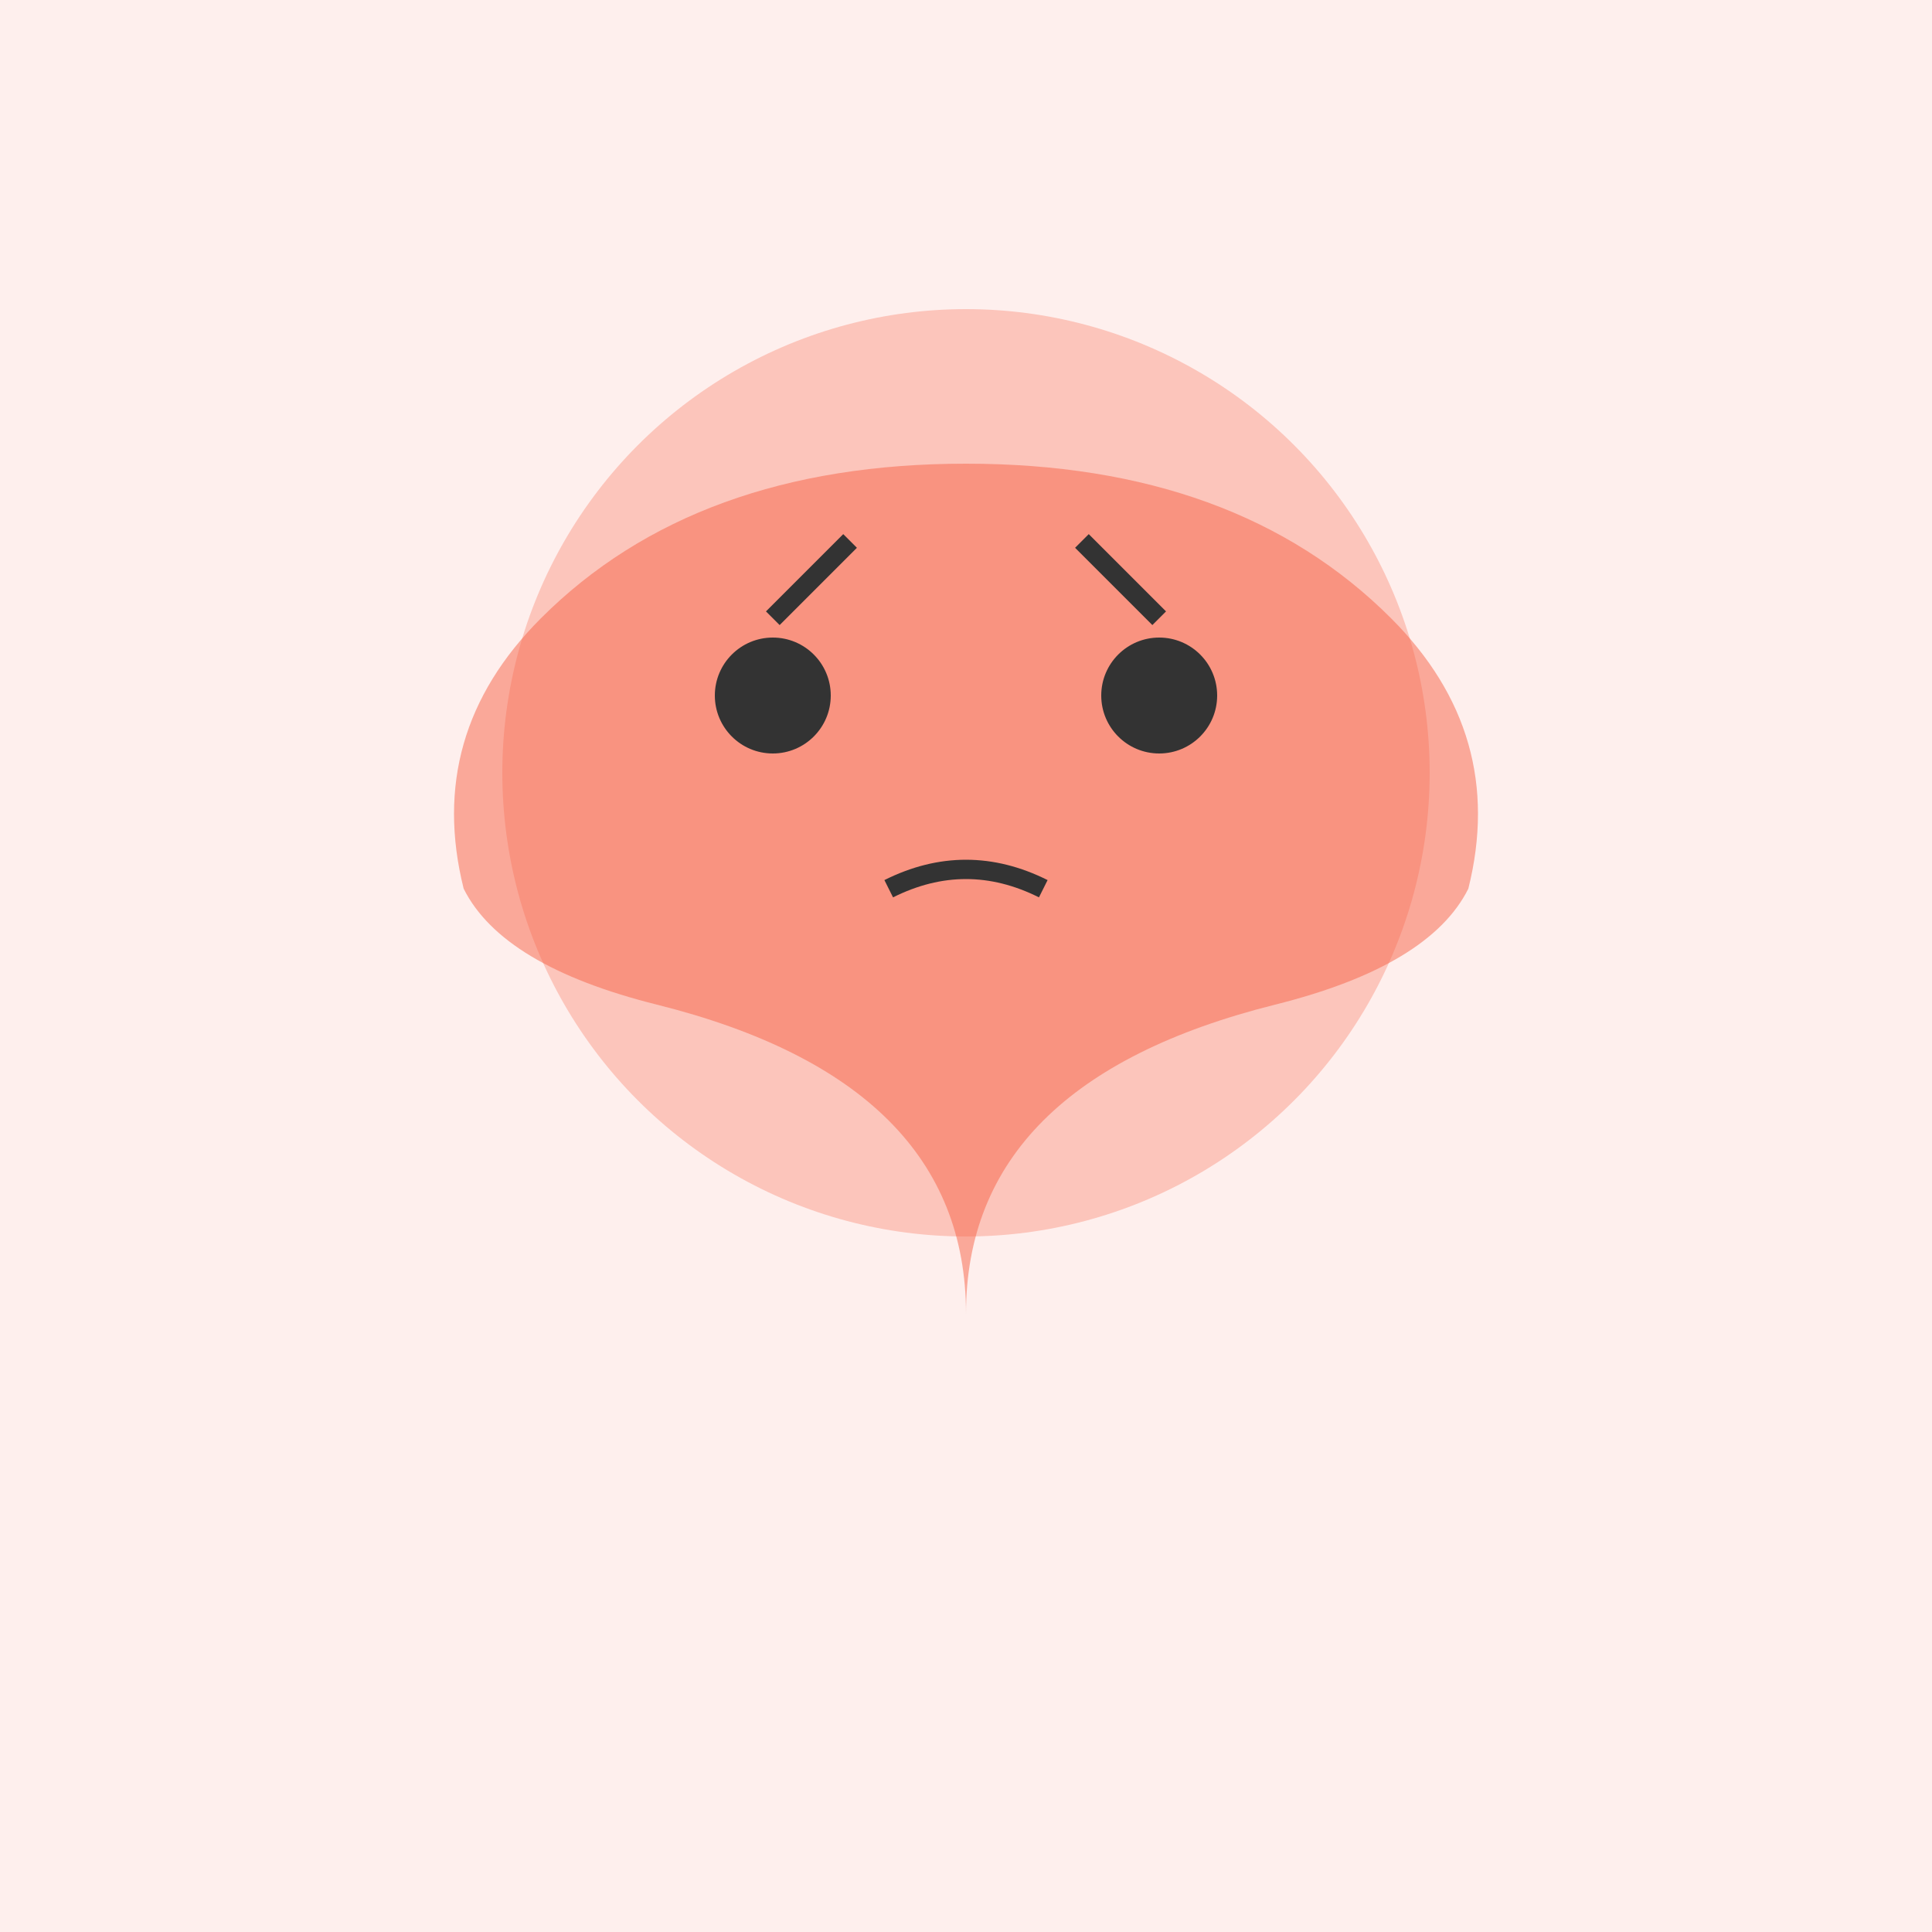 <svg width="500" height="500" viewBox="0 0 500 500" xmlns="http://www.w3.org/2000/svg">
  <rect width="500" height="500" fill="#F76247" opacity="0.1"/>
  <circle cx="250" cy="200" r="120" fill="#F76247" opacity="0.3"/>
  <path d="M250 340 Q250 280 170 260 Q130 250 120 230 Q110 190 140 160 Q180 120 250 120 Q320 120 360 160 Q390 190 380 230 Q370 250 330 260 Q250 280 250 340 Z" fill="#F76247" opacity="0.5"/>
  <circle cx="200" cy="180" r="15" fill="#333"/>
  <circle cx="300" cy="180" r="15" fill="#333"/>
  <path d="M230 230 Q250 220 270 230" stroke="#333" stroke-width="5" fill="none"/>
  <path d="M200 160 L220 140" stroke="#333" stroke-width="5" fill="none"/>
  <path d="M300 160 L280 140" stroke="#333" stroke-width="5" fill="none"/>
</svg>